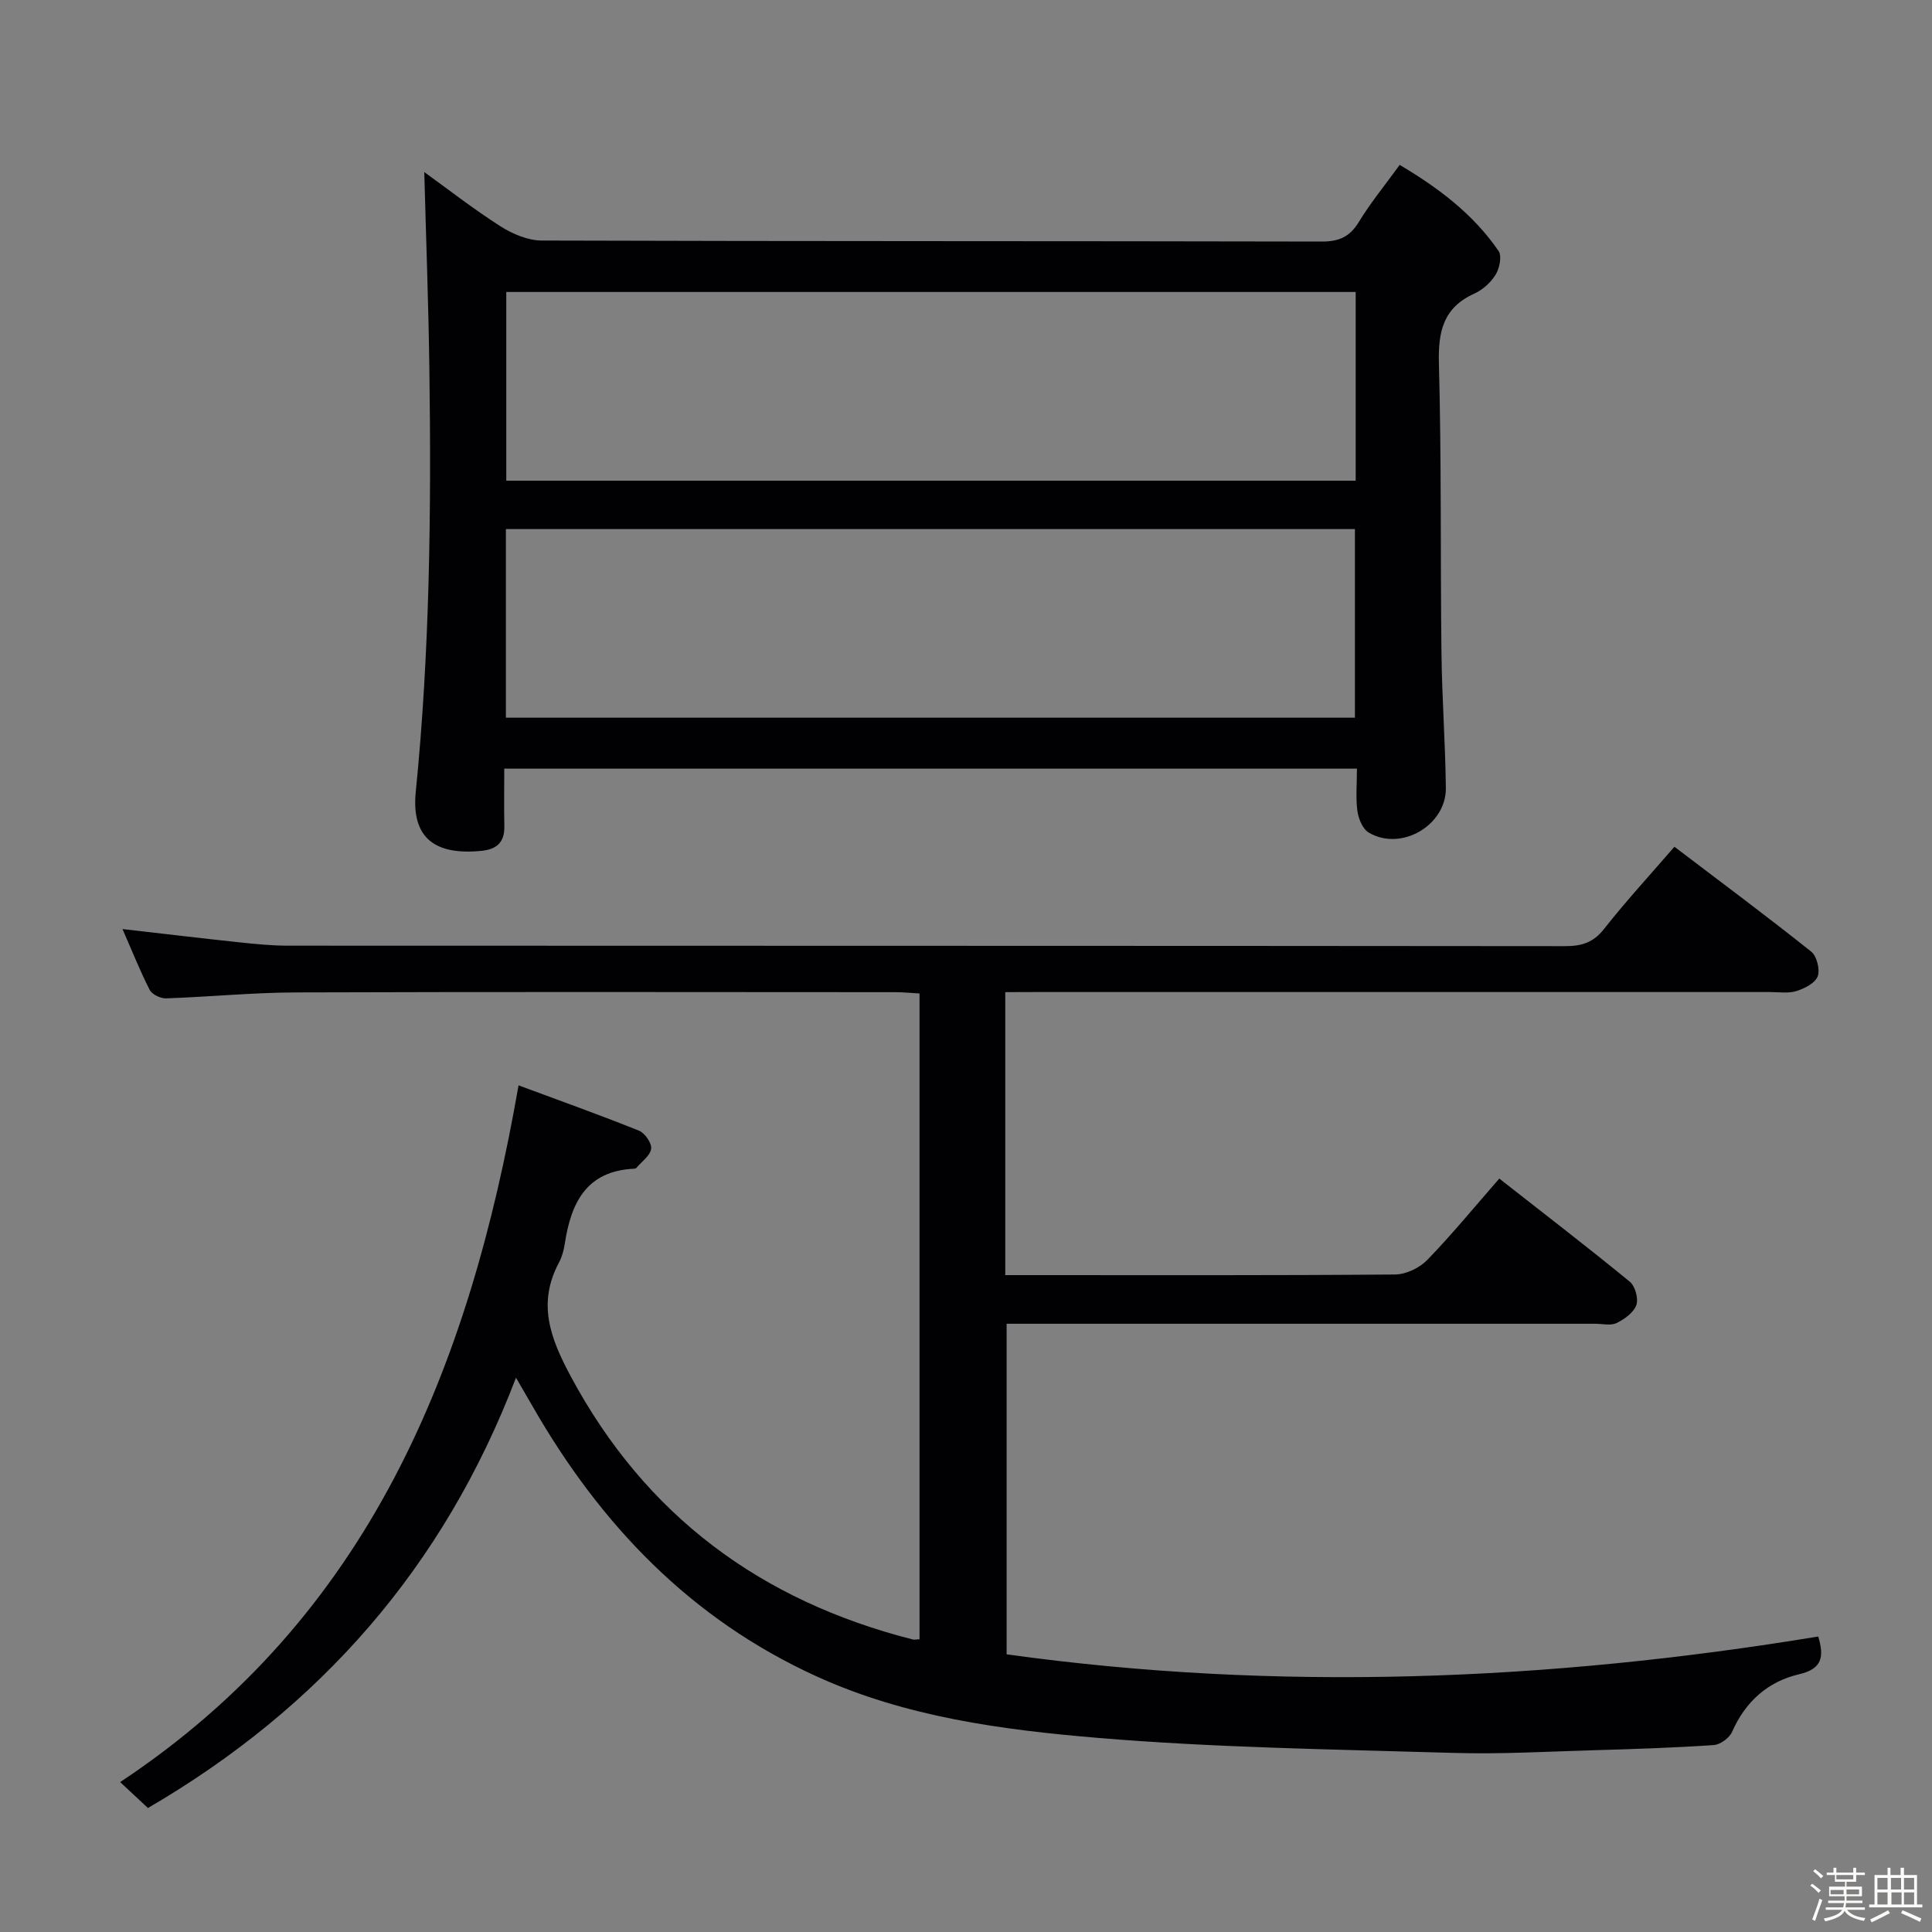 <svg enable-background="new 0 0 400 400" viewBox="0 0 400 400" xmlns="http://www.w3.org/2000/svg"><rect x="0" y="0" width="400" height="400" fill="#808080" stroke="none"/><path d="m374.8 390.4.4-.4c.7.5 1.3 1 1.8 1.4l-.5.5c-.5-.6-1.1-1.1-1.7-1.5zm1 7.3-.6-.3c.5-1.4 1.1-2.8 1.5-4.3.2.1.4.2.6.3-.5 1.3-1 2.8-1.5 4.3zm-.4-10.3.4-.4c.4.3 1 .8 1.7 1.4l-.5.5c-.4-.5-1-1-1.6-1.5zm2.5.3h1.7v-1h.6v1h3.5v-1h.6v1h1.8v.5h-1.8v1.4h-2v1h3.2v2h-3.2v.9h3.3v.5h-3.4c0 .3-.1.6-.1.9h4v.5h-3.7c.7.9 1.9 1.5 3.8 1.7-.1.2-.2.4-.3.6-2.1-.4-3.5-1.1-4-2.1-.4 1-1.8 1.7-4 2.2-.1-.2-.2-.4-.3-.6 2.1-.4 3.4-1 3.8-1.8h-3.4v-.5h3.6c.1-.3.1-.6.2-.9h-3.3v-.5h3.4c0-.3 0-.6 0-.9h-3.2v-2h3.3v-1h-2.1v-1.4h-1.7v-.5zm1.1 3.5v1h2.7c0-.3 0-.4 0-.4 0-.1 0-.2 0-.2 0-.1 0-.2 0-.3h-2.7zm1.2-3v.9h3.5v-.9zm4.7 3h-2.6v.6.4h2.6z" fill="#fcfbfa"/><path d="m393.6 386.7h.6v1.5h2.7v6.1h1.1v.6h-11v-.6h1.1v-6.1h2.7v-1.5h.6v1.5h2.1v-1.5zm-2.7 8.8.4.6c-1.2.6-2.5 1.3-3.8 1.9-.1-.2-.2-.4-.3-.6 1.2-.6 2.5-1.2 3.7-1.9zm-2.2-6.7v2.4h2.1v-2.4zm0 3v2.5h2.1v-2.5zm2.8-3v2.4h2.1v-2.4zm.1 3v2.5h2.1v-2.5h-2.2zm5.9 6.1c-1.4-.7-2.7-1.3-3.9-1.8l.3-.6c1.5.6 2.7 1.2 3.9 1.7zm-1.2-9.1h-2.1v2.4h2.1zm-2.1 3v2.5h2.1v-2.5z" fill="#fcfbfa"/><g fill="#010104"><path d="m208.13 205.41v58.59h4.74c25.33 0 50.66.08 75.99-.13 2.26-.02 5.05-1.37 6.65-3.02 5.08-5.24 9.72-10.91 14.9-16.84 9.13 7.16 18.19 14.12 27.02 21.35 1.11.91 1.83 3.51 1.36 4.83-.56 1.56-2.45 2.93-4.09 3.73-1.22.59-2.94.15-4.44.15-38.49 0-76.99 0-115.48 0-1.99 0-3.98 0-6.37 0v68.44c56.11 7.8 112.13 5.52 168.04-3.69 1.25 4.23.81 6.71-3.98 7.82-6.46 1.51-11.1 5.65-13.86 11.92-.56 1.27-2.45 2.65-3.82 2.74-8.29.56-16.61.83-24.92 1.07-9.64.28-19.3.84-28.93.55-24.6-.74-49.26-1.06-73.76-3.12-19.78-1.67-39.63-4.3-58.13-12.73-26.04-11.86-44.68-31.35-58.71-55.78-.97-1.69-1.96-3.37-3.51-6.05-14.97 39.22-40.57 68.32-76.2 89.09-1.77-1.65-3.44-3.21-5.75-5.37 51.49-34.12 72.25-85.57 82.48-144.25 8.39 3.11 16.73 6.09 24.95 9.39 1.21.49 2.66 2.6 2.5 3.74-.2 1.44-1.95 2.65-3.05 3.95-.09.11-.3.17-.46.18-9.96.45-13.1 7.14-14.38 15.61-.2 1.3-.57 2.65-1.18 3.8-4.5 8.41-1.87 15.55 2.38 23.49 15.52 28.97 39.41 46.56 70.87 54.57.3.08.64-.02 1.39-.05 0-44.36 0-88.73 0-133.7-1.58-.09-3.35-.27-5.11-.27-41.33-.02-82.66-.09-123.98.05-8.97.03-17.93.92-26.9 1.23-1.15.04-2.91-.81-3.4-1.76-2.03-3.98-3.68-8.15-5.63-12.59 8.37.96 16.32 1.91 24.28 2.76 3.3.35 6.63.68 9.94.68 88.15.04 176.31.01 264.46.1 3.43 0 5.84-.73 8.07-3.57 4.51-5.74 9.47-11.11 14.56-17.01 9.65 7.33 19.11 14.37 28.32 21.71 1.17.93 1.86 3.73 1.34 5.13s-2.73 2.51-4.41 3.04-3.63.2-5.46.2c-50.66.01-101.32 0-151.98 0-1.94.02-3.91.02-6.35.02z"/><path d="m280.94 159.14c-59.13 0-117.44 0-176.54 0 0 4.05-.06 7.98.02 11.91.06 3.3-1.51 4.79-4.75 5.11-9.66.96-14.54-2.7-13.59-12.23 2.91-29.05 3.22-58.15 2.82-87.28-.18-13.6-.69-27.2-1.06-41.03 4.93 3.56 10.19 7.67 15.79 11.24 2.48 1.58 5.66 2.93 8.52 2.94 53.83.17 107.65.09 161.48.21 3.58.01 5.82-.96 7.7-4.05 2.41-3.95 5.37-7.57 8.46-11.82 8.04 4.77 15.24 10.19 20.47 17.82.72 1.05.21 3.56-.59 4.88-.99 1.63-2.67 3.15-4.41 3.94-6.45 2.91-7.53 7.85-7.35 14.46.54 19.98.29 39.98.53 59.97.11 9.31.8 18.61.91 27.92.09 7.78-9.31 13.21-15.98 9.24-1.25-.75-2.12-2.87-2.34-4.47-.36-2.74-.09-5.57-.09-8.76zm-176.2-10.55h175.78c0-13.31 0-26.21 0-39.05-58.81 0-117.21 0-175.78 0zm175.94-88.14c-58.84 0-117.34 0-175.86 0v39.07h175.86c0-13.08 0-25.85 0-39.07z"/></g></svg>